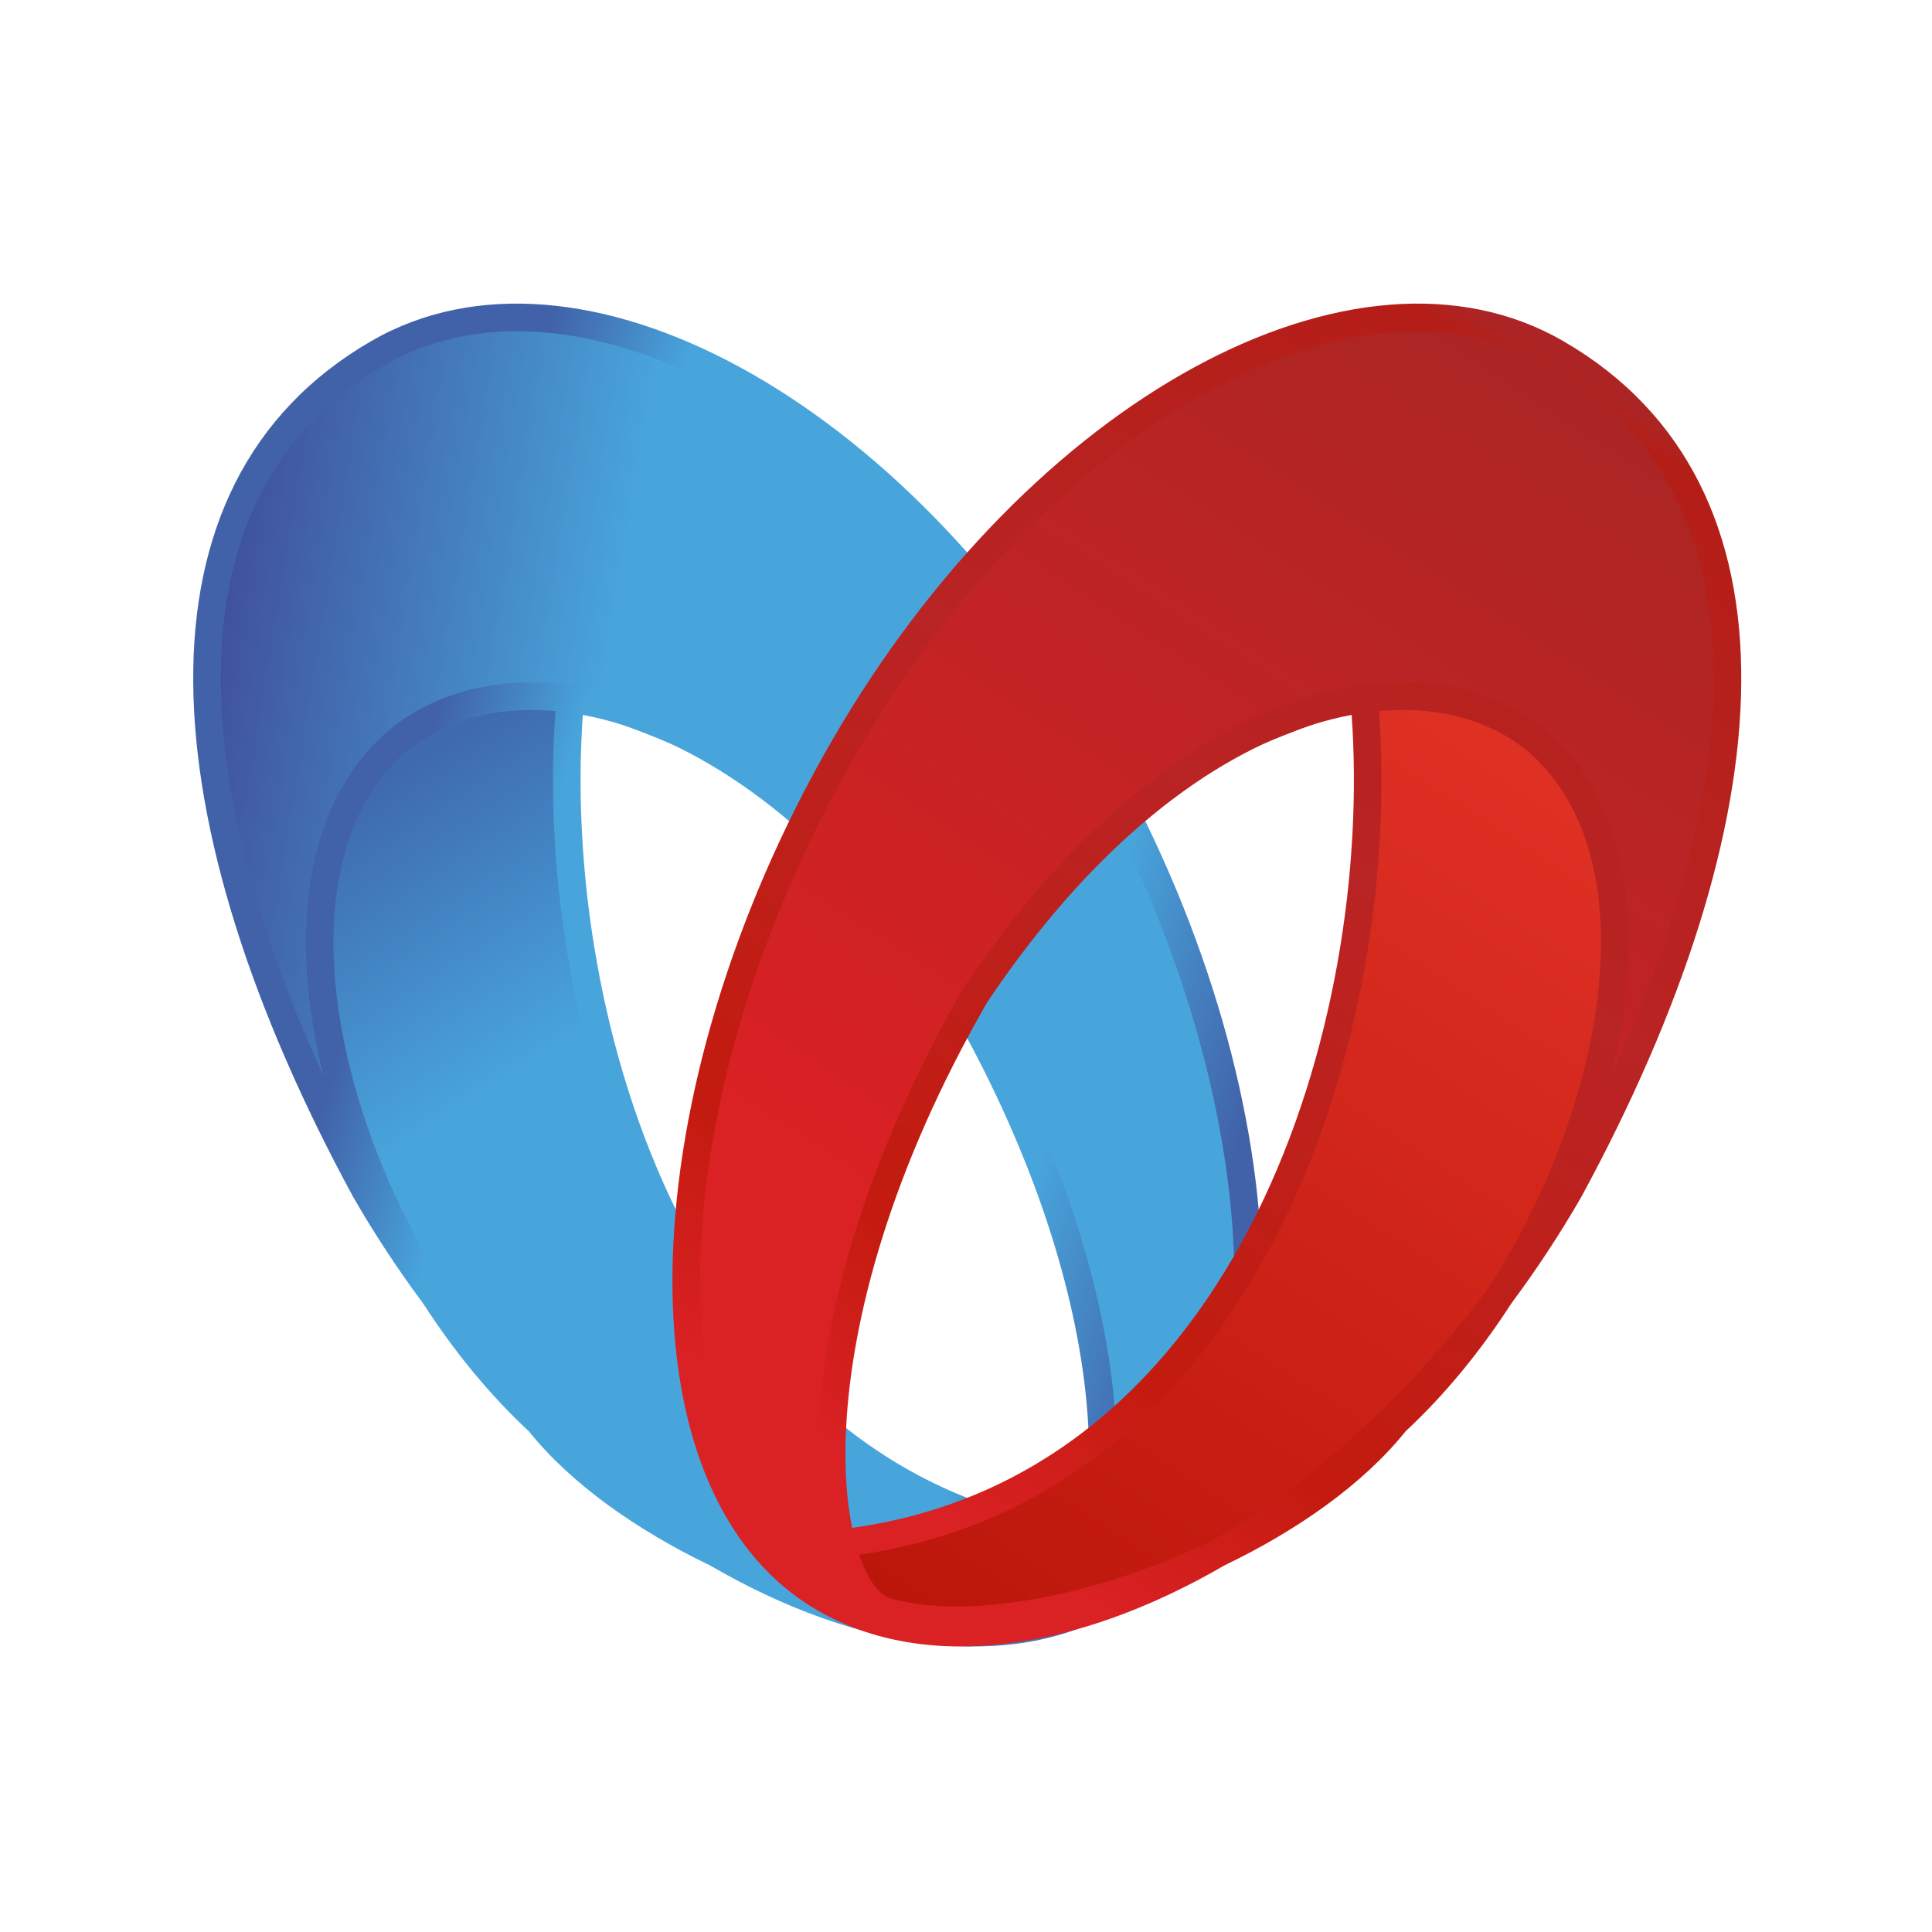<svg width="70" height="70" viewBox="0 0 70 70" fill="none" xmlns="http://www.w3.org/2000/svg">
<rect width="70" height="70" fill="#E5ECF5"/>
<g id="Disp_Index" clip-path="url(#clip0)">
<rect width="1920" height="3279" transform="translate(-423 -2171)" fill="white"/>
<g id="bg">
<rect id="bg_2" x="-423" y="-433" width="1920" height="592" fill="#00BAFF"/>
<path id="Subtract" d="M-601 -245H1750V538H-601V-245Z" fill="#00BAFF"/>
<path id="Subtract_2" fill-rule="evenodd" clip-rule="evenodd" d="M1750 -370.318C2188.64 -320.22 2470 -242.782 2470 -155.878C2470 -4.828 1620.01 117.622 571.5 117.622C-477.013 117.622 -1327 -4.828 -1327 -155.878C-1327 -243.178 -1043.08 -320.925 -601 -371V-100.378H1750V-370.318Z" fill="#00BAFF"/>
</g>
<g id="2">
<g id="Rectangle" filter="url(#filter0_d)">
<rect x="-24" y="-22" width="510" height="114" rx="12" fill="white"/>
</g>
<g id="1 2">
<path id="Vector" d="M12.458 27.354C10.663 29.149 11.5 33.354 11.5 33.354L12.458 40.854L17.958 50.354L21.958 53.854C21.958 53.854 27.551 56.921 30.458 57.854C33.234 58.746 35.762 58.854 35.958 58.854C36.196 58.854 37.658 58.584 38.458 57.854C39.004 57.357 38.782 56.287 39.458 56.354L35.958 55.354C31.958 53.354 26.858 48.754 26.458 48.354C25.958 47.854 23.458 43.854 22.958 41.354C22.566 39.393 21.458 35.854 20.958 33.854C20.458 31.854 20.458 27.354 20.458 27.354V25.354C20.458 25.354 19 23.854 17 24.354C15.306 24.778 13.458 26.354 12.458 27.354Z" fill="url(#paint0_linear)"/>
<path id="Vector_2" d="M45.226 47.354L44.726 41.854L41.726 30.854L35.226 20.854L31.226 17.354C31.226 17.354 25.633 12.788 22.726 11.854C19.95 10.963 16.226 11.854 16.226 11.854C15.989 11.854 13.527 12.625 12.726 13.354C12.181 13.852 9.902 16.922 9.226 16.854L7.726 22.354C7.726 23.854 8.226 29.354 8.226 29.354C8.226 29.354 8.676 34.626 9.726 34.854C9.726 34.74 11.325 40.065 11.726 39.354C11.923 39.006 11.476 31.78 11.726 31.354C13.207 28.841 14.726 26.354 14.726 26.354C14.726 26.354 18.021 24.803 18.226 24.854C20.226 25.354 27.697 27.815 29.226 29.854C30.726 31.854 34.726 34.854 35.226 36.854C35.726 38.854 37.726 41.854 37.726 41.854L39.226 47.854L40.226 52.854L39.726 55.354L39.226 58.354L41.226 56.854L43.726 53.854L45.226 47.354Z" fill="url(#paint1_linear)"/>
<path id="Vector_3" fill-rule="evenodd" clip-rule="evenodd" d="M13.458 12.354C4.458 17.55 5.458 29.854 12.802 43.378C13.582 44.73 14.43 46.016 15.333 47.228C16.449 48.959 17.742 50.54 19.158 51.854C20.68 53.756 23.07 55.441 25.723 56.717C31.055 59.814 36.513 60.632 40.458 58.354C47.958 54.023 47.144 39.301 39.958 26.854C32.772 14.408 20.958 8.024 13.458 12.354ZM39.384 57.789C39.58 57.696 39.771 57.596 39.958 57.488C43.233 55.597 44.876 51.313 44.715 45.676C44.557 40.088 42.615 33.456 39.092 27.354C35.574 21.262 30.948 16.699 26.347 14.191C21.729 11.674 17.293 11.294 13.958 13.22C9.836 15.6 7.96 19.595 8.001 24.735C8.034 28.901 9.335 33.779 11.726 39.001C10.532 34.243 10.904 29.608 13.658 26.854C17.689 22.823 27.158 23.854 35.158 35.763C41.2 46.227 41.234 54.809 39.384 57.789ZM16.155 46.659C19.104 50.614 22.63 53.757 26.192 55.833C26.98 56.21 27.796 56.552 28.623 56.851C32.175 58.137 35.677 58.554 37.871 57.896C38.113 57.824 38.578 57.453 38.959 56.331C31.571 55.263 26.618 50.392 23.648 44.389C20.741 38.514 19.707 31.511 20.124 25.764C17.654 25.541 15.646 26.281 14.365 27.561C11.99 29.936 11.533 34.107 12.691 38.737C13.37 41.455 14.583 44.215 16.155 46.659ZM22.614 26.283C22.101 26.119 21.601 25.992 21.117 25.902C20.723 31.482 21.737 38.272 24.544 43.945C27.43 49.778 32.182 54.384 39.217 55.358C39.415 54.38 39.506 53.153 39.432 51.704C39.23 47.781 37.823 42.387 34.309 36.292C30.403 30.488 26.21 27.437 22.614 26.283Z" fill="url(#paint2_linear)"/>
<path id="Vector_4" d="M56.132 26.854L58.632 32.854L57.632 40.854L52.132 50.354L48.132 53.854C48.132 53.854 42.538 56.921 39.632 57.854C36.856 58.746 34.327 58.854 34.132 58.854C33.894 58.854 32.432 58.583 31.632 57.854C31.086 57.357 31.308 56.286 30.632 56.354L34.132 55.354C38.132 53.354 43.232 48.754 43.632 48.354C44.132 47.854 46.632 43.854 47.132 41.354C47.524 39.393 48.632 35.854 49.132 33.854C49.632 31.854 49.632 27.354 49.632 27.354V25.354L53.132 25.854L56.132 26.854Z" fill="url(#paint3_linear)"/>
<path id="Vector_5" d="M24.863 47.354L25.363 41.854L28.363 30.854L34.863 20.854L38.863 17.354C38.863 17.354 44.457 12.787 47.363 11.854C50.14 10.962 53.863 11.854 53.863 11.854C54.101 11.854 56.563 12.625 57.363 13.354C57.909 13.851 60.188 16.922 60.863 16.854L62.363 22.354C62.363 23.854 61.863 29.354 61.863 29.354C61.863 29.354 61.414 34.626 60.363 34.854C60.363 34.74 58.765 40.065 58.363 39.354C58.167 39.006 58.614 31.779 58.363 31.354C56.882 28.84 55.363 26.354 55.363 26.354C55.363 26.354 52.069 24.803 51.863 24.854C49.863 25.354 42.393 27.814 40.863 29.854C39.363 31.854 35.363 34.854 34.863 36.854C34.363 38.854 32.363 41.854 32.363 41.854L30.863 47.854L29.863 52.854L30.363 55.354L30.863 58.354L28.863 56.854L26.363 53.854L24.863 47.354Z" fill="url(#paint4_linear)"/>
<path id="Vector_6" fill-rule="evenodd" clip-rule="evenodd" d="M56.632 12.354C65.632 17.55 64.632 29.854 57.288 43.378C56.508 44.73 55.659 46.016 54.757 47.228C53.64 48.959 52.347 50.539 50.931 51.854C49.41 53.756 47.02 55.441 44.367 56.716C39.034 59.814 33.577 60.631 29.632 58.354C22.131 54.023 22.946 39.301 30.132 26.854C37.318 14.407 49.131 8.023 56.632 12.354ZM30.705 57.789C30.51 57.696 30.319 57.596 30.132 57.488C26.857 55.597 25.214 51.313 25.374 45.676C25.533 40.088 27.475 33.456 30.998 27.354C34.515 21.262 39.141 16.699 43.743 14.191C48.361 11.673 52.796 11.294 56.132 13.22C60.253 15.599 62.13 19.595 62.089 24.735C62.056 28.901 60.755 33.778 58.364 39.001C59.558 34.243 59.186 29.608 56.431 26.854C52.4 22.823 42.931 23.854 34.931 35.762C28.89 46.227 28.855 54.809 30.705 57.789ZM53.934 46.659C50.986 50.613 47.46 53.757 43.898 55.832C43.11 56.21 42.294 56.551 41.466 56.851C37.914 58.137 34.412 58.554 32.219 57.896C31.977 57.824 31.512 57.453 31.131 56.331C38.518 55.263 43.472 50.392 46.442 44.388C49.348 38.514 50.383 31.511 49.966 25.764C52.435 25.541 54.444 26.281 55.724 27.561C58.099 29.936 58.556 34.107 57.399 38.736C56.719 41.454 55.507 44.214 53.934 46.659ZM47.475 26.283C47.988 26.118 48.488 25.992 48.973 25.902C49.367 31.481 48.352 38.272 45.546 43.945C42.66 49.778 37.908 54.383 30.873 55.357C30.675 54.38 30.583 53.153 30.658 51.704C30.859 47.781 32.267 42.387 35.781 36.292C39.686 30.488 43.879 27.437 47.475 26.283Z" fill="url(#paint5_linear)"/>
</g>
</g>
</g>
<defs>
<filter id="filter0_d" x="-54" y="-44" width="570" height="174" filterUnits="userSpaceOnUse" color-interpolation-filters="sRGB">
<feFlood flood-opacity="0" result="BackgroundImageFix"/>
<feColorMatrix in="SourceAlpha" type="matrix" values="0 0 0 0 0 0 0 0 0 0 0 0 0 0 0 0 0 0 127 0"/>
<feOffset dy="8"/>
<feGaussianBlur stdDeviation="15"/>
<feColorMatrix type="matrix" values="0 0 0 0 0.076 0 0 0 0 0.096 0 0 0 0 0.122 0 0 0 0.08 0"/>
<feBlend mode="normal" in2="BackgroundImageFix" result="effect1_dropShadow"/>
<feBlend mode="normal" in="SourceGraphic" in2="effect1_dropShadow" result="shape"/>
</filter>
<linearGradient id="paint0_linear" x1="16.458" y1="26.854" x2="36.958" y2="58.354" gradientUnits="userSpaceOnUse">
<stop stop-color="#3F6AB0"/>
<stop offset="0.303" stop-color="#48A5DC"/>
</linearGradient>
<linearGradient id="paint1_linear" x1="41.5" y1="29.854" x2="5" y2="23.854" gradientUnits="userSpaceOnUse">
<stop offset="0.541" stop-color="#48A5DC"/>
<stop offset="0.924" stop-color="#40529D"/>
</linearGradient>
<linearGradient id="paint2_linear" x1="10.5" y1="44.354" x2="41.5" y2="53.354" gradientUnits="userSpaceOnUse">
<stop stop-color="#4162A9"/>
<stop offset="0.159" stop-color="#48A5DC"/>
<stop offset="0.502" stop-color="#48A5DC"/>
<stop offset="0.786" stop-color="#48A5DC"/>
<stop offset="1" stop-color="#4161A8"/>
</linearGradient>
<linearGradient id="paint3_linear" x1="53.632" y1="26.854" x2="33.132" y2="58.354" gradientUnits="userSpaceOnUse">
<stop stop-color="#DF3024"/>
<stop offset="1" stop-color="#BC160B"/>
</linearGradient>
<linearGradient id="paint4_linear" x1="33.363" y1="44.354" x2="53.863" y2="12.854" gradientUnits="userSpaceOnUse">
<stop stop-color="#DA2124"/>
<stop offset="1" stop-color="#AC2524"/>
</linearGradient>
<linearGradient id="paint5_linear" x1="56.863" y1="13.354" x2="29.863" y2="57.354" gradientUnits="userSpaceOnUse">
<stop stop-color="#AC2524"/>
<stop offset="0.02" stop-color="#B51E17"/>
<stop offset="0.384" stop-color="#B92424"/>
<stop offset="0.76" stop-color="#C31B0F"/>
<stop offset="0.913" stop-color="#DA2124"/>
<stop offset="1" stop-color="#DA2124"/>
</linearGradient>
<clipPath id="clip0">
<rect width="1920" height="3279" fill="white" transform="translate(-423 -2171)"/>
</clipPath>
</defs>
</svg>
